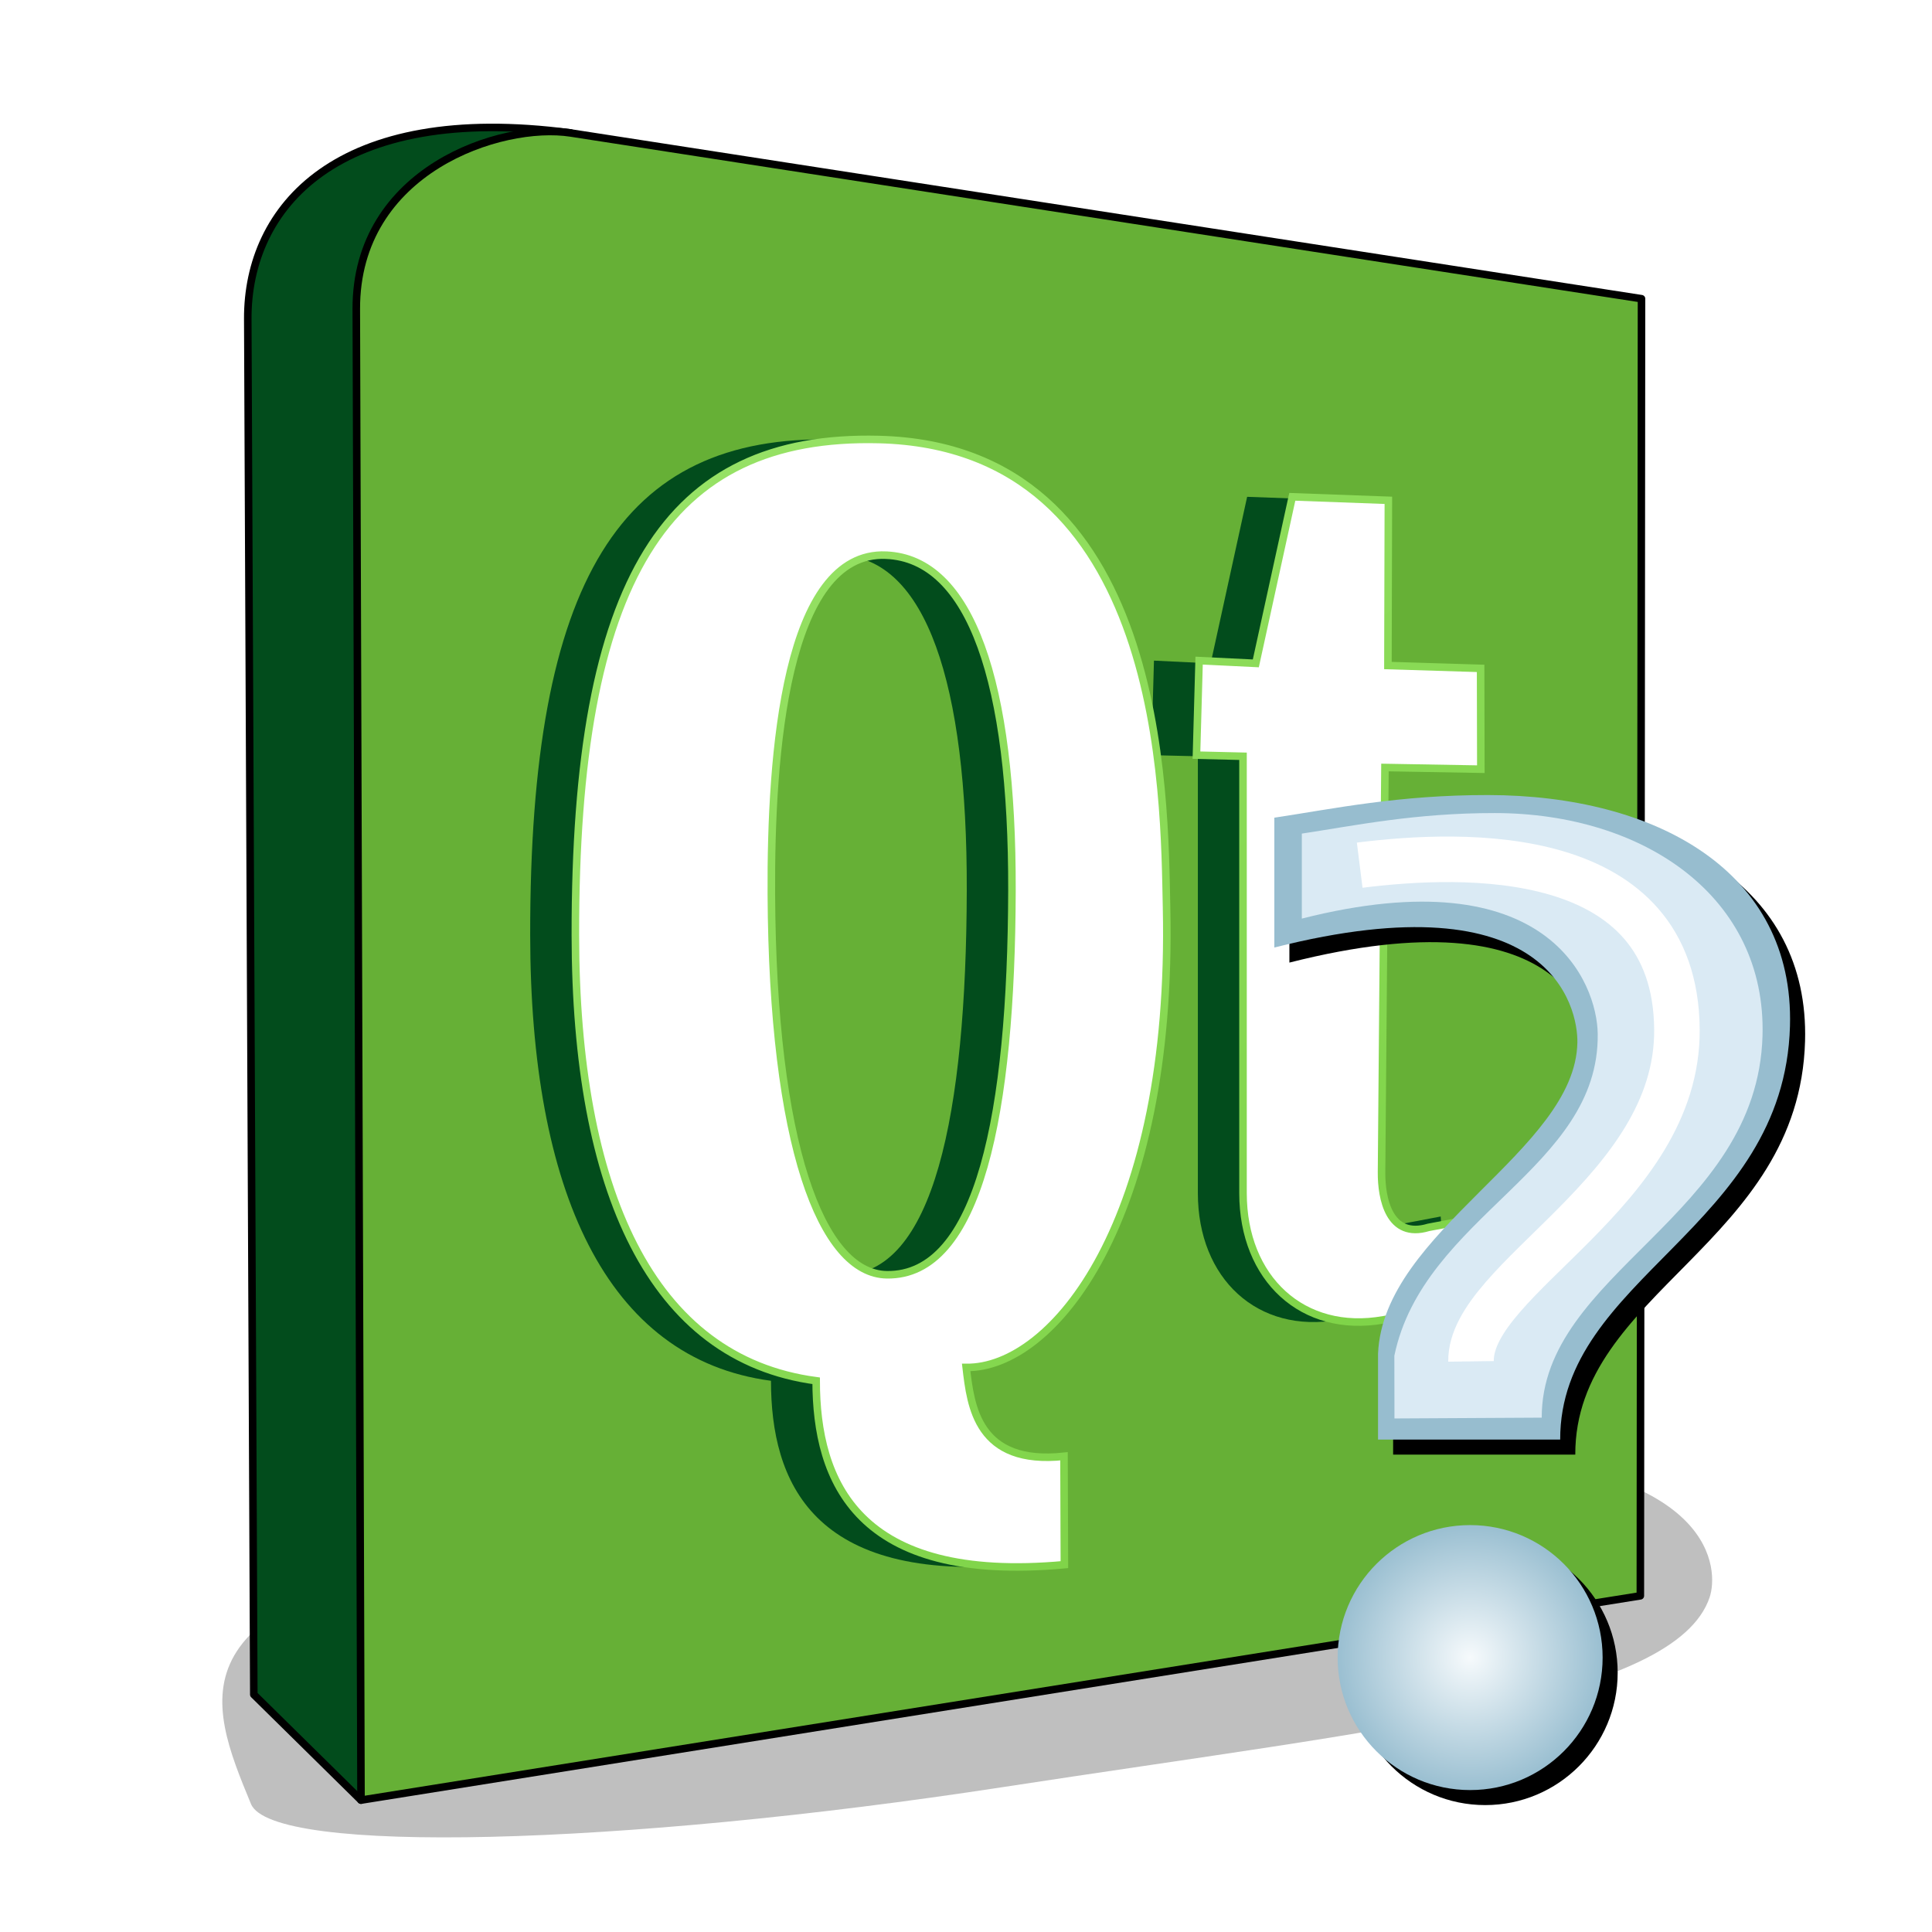 <svg height="256" viewBox="0 0 256 256" width="256" xmlns="http://www.w3.org/2000/svg" xmlns:xlink="http://www.w3.org/1999/xlink">
  <defs>
    <filter id="filter1696" color-interpolation-filters="sRGB" height="1.641" width="1.136" x="-.068" y="-.321">
      <feGaussianBlur stdDeviation="1.483"/>
    </filter>
    <filter id="filter1704" color-interpolation-filters="sRGB" height="1.03" width="1.083" x="-.042" y="-.015">
      <feGaussianBlur stdDeviation=".18"/>
    </filter>
    <filter id="filter1138" color-interpolation-filters="sRGB" height="1.102" width="1.134" x="-.067" y="-.051">
      <feGaussianBlur stdDeviation=".227"/>
    </filter>
    <filter id="filter1142" color-interpolation-filters="sRGB" height="1.222" width="1.36" x="-.148" y="-.134">
      <feGaussianBlur stdDeviation=".324"/>
    </filter>
    <filter id="filter1172" color-interpolation-filters="sRGB" height="1.616" width="1.616" x="-.308" y="-.308">
      <feGaussianBlur stdDeviation=".597"/>
    </filter>
    <radialGradient id="radialGradient1182" cx="434.962" cy="364.916" gradientUnits="userSpaceOnUse" r="17.556">
      <stop offset="0" stop-color="#f6fafc"/>
      <stop offset="1" stop-color="#9abfd1"/>
    </radialGradient>
    <linearGradient id="linearGradient174" gradientUnits="userSpaceOnUse" x1="12.171" x2="42.981" y1="242.071" y2="276.951">
      <stop offset="0" stop-color="#99e368"/>
      <stop offset="1" stop-color="#7cd245"/>
    </linearGradient>
  </defs>
  <path d="m16.761 291.261c-1.745 3.393-11.947 2.83-25.58 2.83-13.633 0-25.741-1.533-26.204-3.425-.948-3.868-1.804-7.593 9.965-7.634 6.817-.024 25.338.137 34.088 1.956 8.751 1.82 8.158 5.442 7.731 6.272z" filter="url(#filter1696)" opacity=".5" transform="matrix(3.726 -.572 .572 3.726 -2.509 -864.022)"/>
  <g transform="matrix(3.77 0 0 3.77 30.403 -853.465)">
    <path d="m4.623 289.653-3.767-3.711-.212-48.349c-.017-3.92 3.131-7.629 11.354-6.537z" fill="#024c1c" stroke="#000" stroke-linejoin="round" stroke-width=".265"/>
    <path d="m4.458 237.246.166 52.407 44.965-7.181.041-45.59-37.632-5.825c-2.447-.379-7.555 1.29-7.54 6.19z" fill="#66b036" stroke="#000" stroke-linejoin="round" stroke-width=".265"/>
    <path d="m35.769 243.845 3.377.123-.016 5.807 3.258.1.008 3.543-3.37-.059-.12 14.223c-.008.921.265 2.358 1.651 1.94l2.015-.382.194 2.952-3.787.678c-2.843.509-4.942-1.447-4.942-4.452l0-15.354-1.636-.039.093-3.323 1.993.097z" fill="#024c1c" filter="url(#filter1704)"/>
    <path d="m21.49 245.895c-3.538-.146-4.058 6.978-4.032 11.914.045 8.783 1.746 13.343 4.059 13.379 3.255.05 4.377-5.703 4.398-13.502.02-7.294-1.435-11.667-4.424-11.79zm-.252-4.064c10.094.249 10.026 12.547 10.111 16.459.24 11.021-3.996 16.195-7.043 16.155.159 1.363.394 3.448 3.438 3.123l.014 3.809c-7.296.67-8.722-2.932-8.725-6.463-5.809-.773-8.453-6.71-8.463-15.662-.013-12.503 3.184-17.606 10.668-17.421z" fill="#024c1c" filter="url(#filter1704)"/>
    <path d="m37.356 243.845 3.377.123-.016 5.807 3.258.1.008 3.543-3.37-.059-.12 14.223c-.008.921.265 2.358 1.651 1.94l2.015-.382.194 2.952-3.787.678c-2.843.509-4.942-1.447-4.942-4.452l0-15.354-1.636-.039.093-3.323 1.993.097z" fill="#fff" stroke="url(#linearGradient174)" stroke-width=".265"/>
    <path d="m23.078 245.895c-3.538-.146-4.058 6.978-4.032 11.914.045 8.783 1.746 13.343 4.059 13.379 3.255.05 4.377-5.703 4.398-13.502.02-7.294-1.435-11.667-4.424-11.79zm-.252-4.064c10.094.249 10.026 12.547 10.111 16.459.24 11.021-3.996 16.195-7.043 16.155.159 1.363.394 3.448 3.438 3.123l.014 3.809c-7.296.67-8.722-2.932-8.725-6.463-5.809-.773-8.453-6.71-8.463-15.662-.013-12.503 3.184-17.606 10.668-17.421z" fill="#fff" stroke="url(#linearGradient174)" stroke-width=".265"/>
  </g>
  <g transform="translate(-240.162 -145.278)">
    <path d="m-38.993 200.264v-2.282c1.058-.16 2.185-.4 3.757-.398 2.946.003 5.382 1.338 5.305 4.061-.101 3.563-4.044 4.408-4.038 7.266h-3.201v-1.509c.089-2.161 3.469-3.566 3.503-5.469.011-.609-.458-2.902-5.325-1.669z" filter="url(#filter1172)" transform="matrix(7.54 0 0 7.54 705.021 -1237.166)"/>
    <circle cx="-35.552" cy="212.742" filter="url(#filter1172)" r="2.328" transform="matrix(7.54 0 0 7.54 705.021 -1237.166)"/>
    <path d="m409.018 270.832v-17.206c7.974-1.205 16.475-3.013 28.329-3 22.213.023 40.577 10.085 39.997 30.618-.759 26.864-30.491 33.24-30.449 54.785h-24.135v-11.379c.67-16.297 26.158-26.886 26.413-41.235.082-4.588-3.455-21.881-40.154-12.583z" fill="#97bdcf"/>
    <circle cx="434.962" cy="364.916" fill="url(#radialGradient1182)" r="17.556"/>
    <path d="m-38.51 199.756v-1.494c.945-.143 1.987-.362 3.392-.361 2.632.003 4.773 1.481 4.704 3.914-.09 3.183-3.885 4.158-3.88 6.711l-2.588.014-.002-1.103c.514-2.463 3.604-3.28 3.574-5.656-.011-.882-.852-3.127-5.201-2.025z" fill="#daeaf4" filter="url(#filter1138)" transform="matrix(7.54 0 0 7.54 703.026 -1239.161)"/>
    <path d="m-37.493 198.817c1.82-.228 5.552-.367 5.575 2.889.02 2.85-3.638 4.36-3.619 5.831" fill="none" filter="url(#filter1142)" stroke="#fff" stroke-width=".8" transform="matrix(7.54 0 0 7.54 703.026 -1239.161)"/>
  </g>
</svg>
